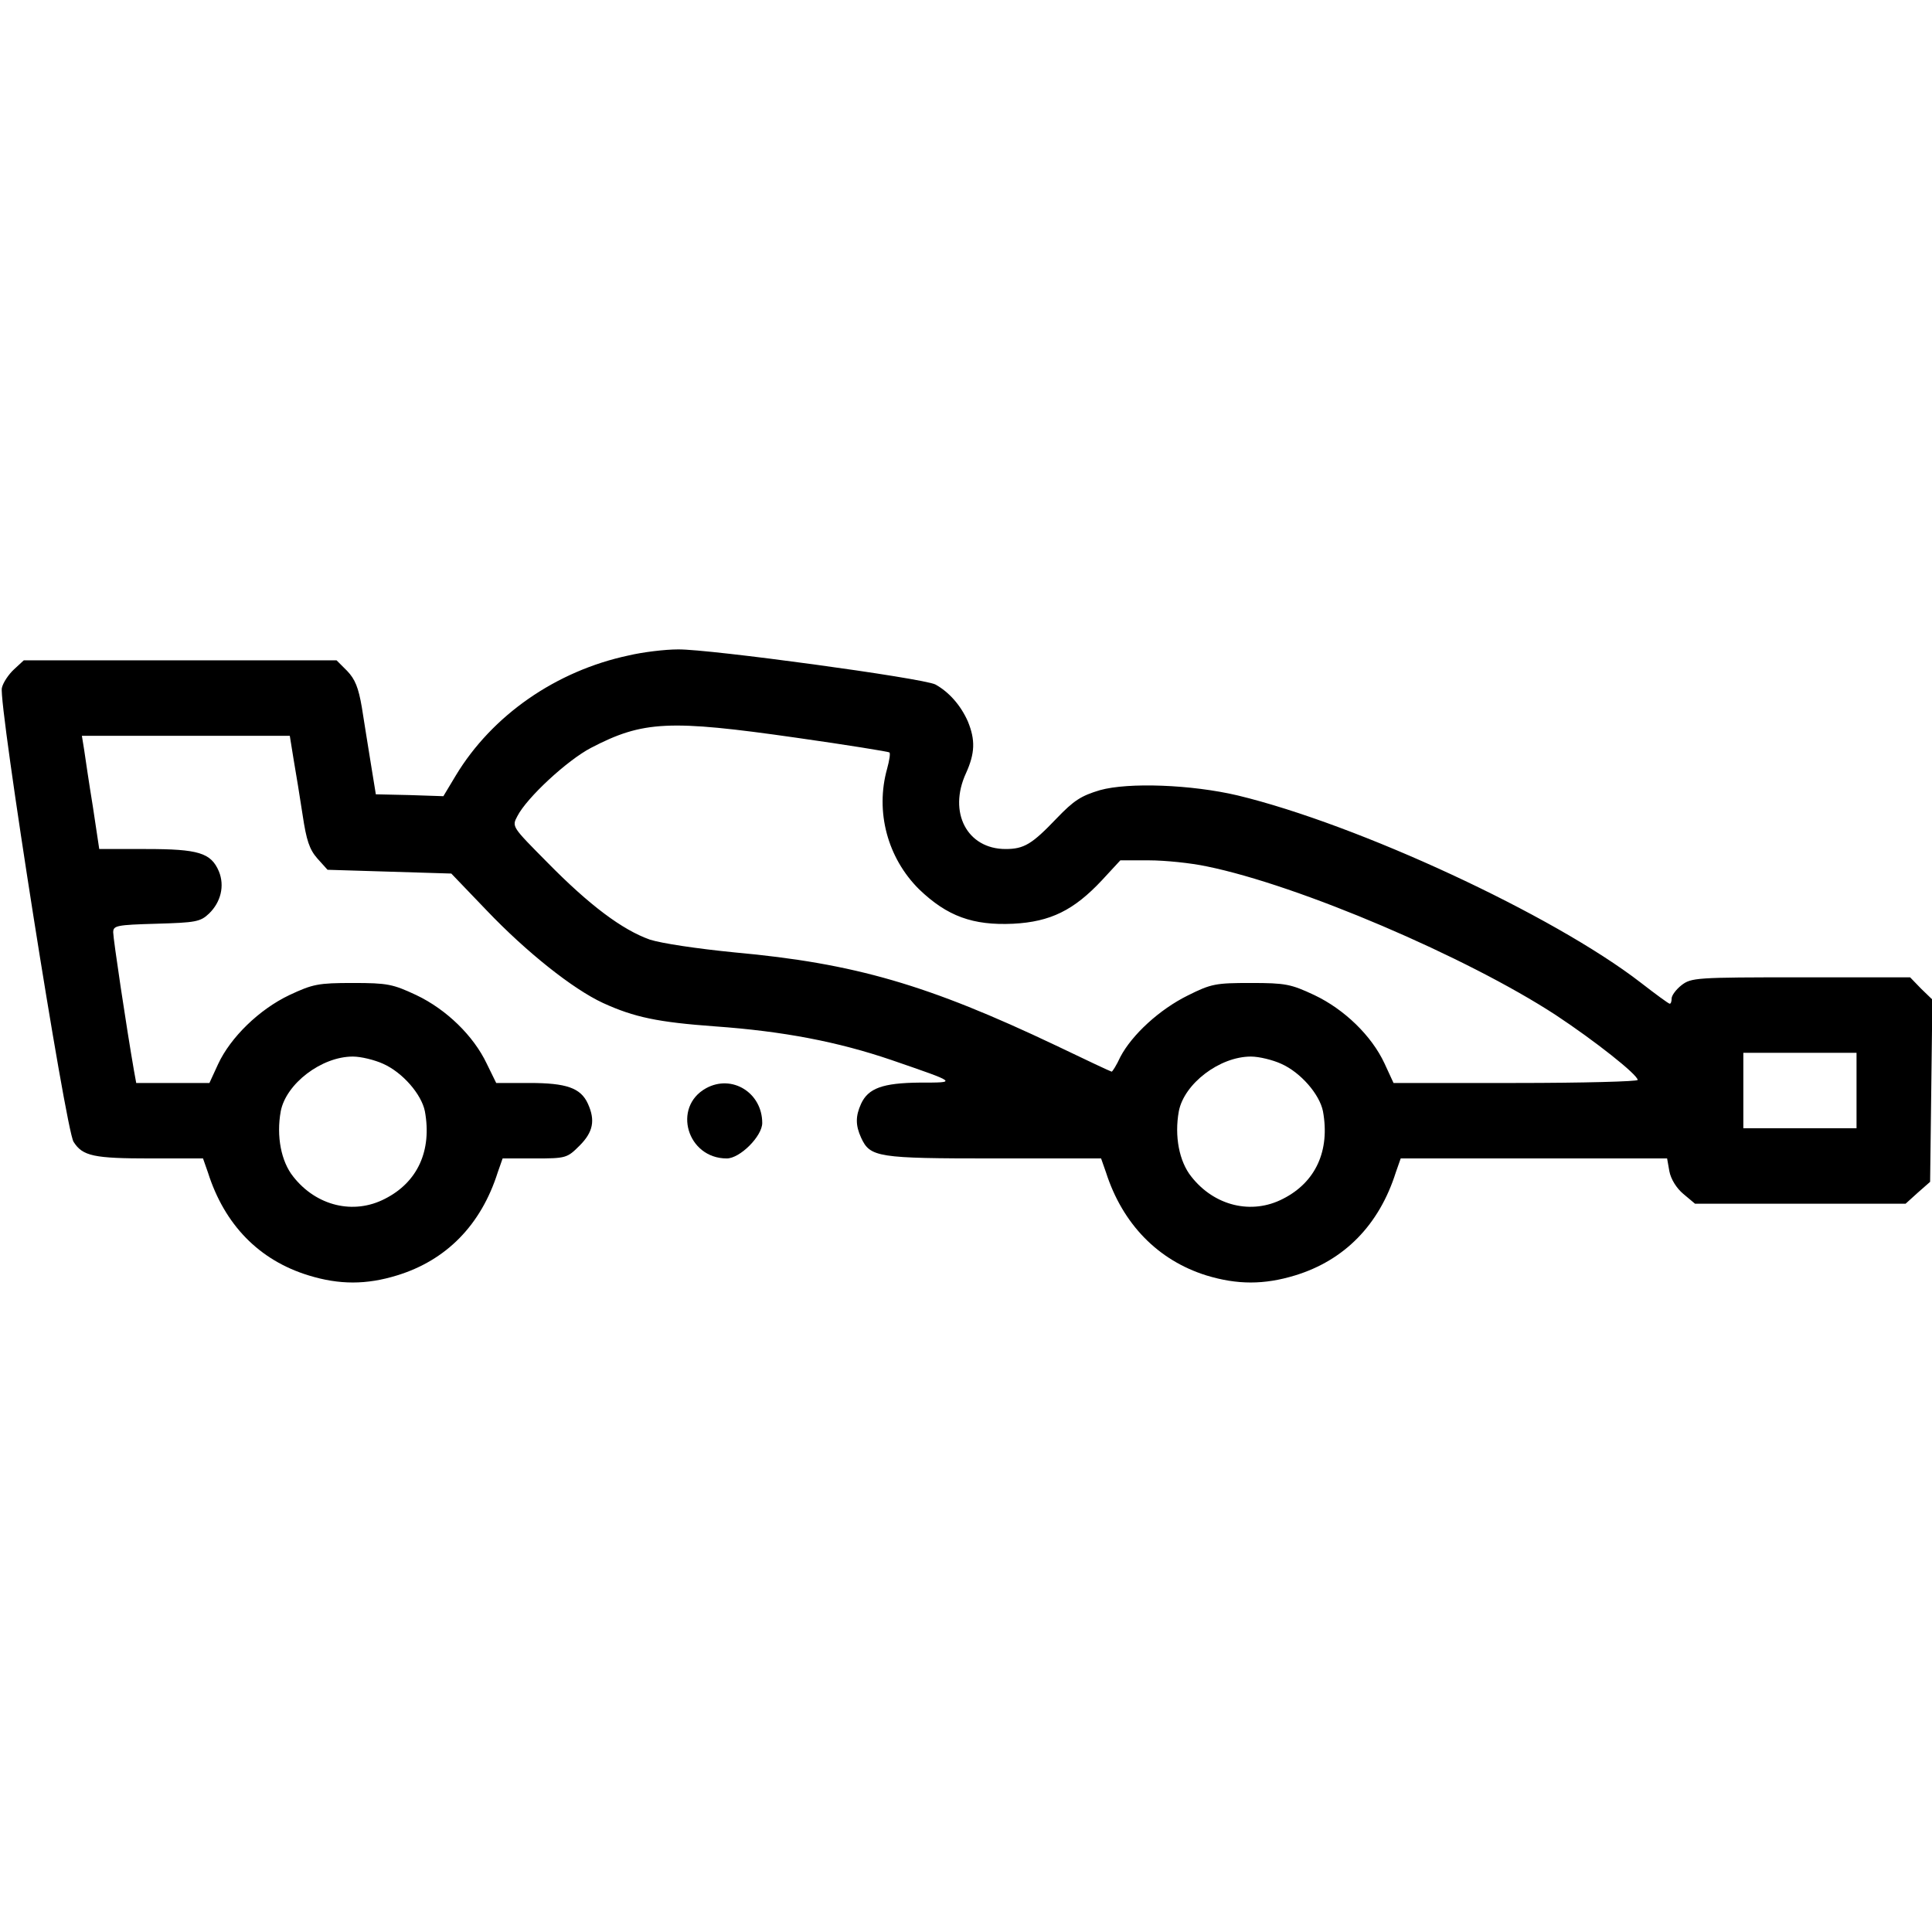 <?xml version="1.0" standalone="no"?>
<!DOCTYPE svg PUBLIC "-//W3C//DTD SVG 20010904//EN"
 "http://www.w3.org/TR/2001/REC-SVG-20010904/DTD/svg10.dtd">
<svg version="1.0" xmlns="http://www.w3.org/2000/svg"
 width="512pt" height="512pt" viewBox="0 0 512 512"
 preserveAspectRatio="xMidYMid meet">

<g transform="translate(0,512) scale(0.1,-0.1)"
fill="#000000" stroke="none">
<path d="M1666 3383 c-193 -41 -362 -159 -458 -318 l-33 -55 -90 3 -89 2 -13
80 c-7 44 -18 111 -24 150 -9 53 -18 75 -39 97 l-28 28 -415 0 -414 0 -26 -24
c-14 -13 -29 -35 -32 -49 -10 -37 169 -1172 190 -1203 24 -38 54 -44 205 -44
l138 0 13 -37 c44 -139 136 -233 267 -273 81 -25 153 -25 234 0 131 40 223
134 267 273 l13 37 85 0 c83 0 86 1 119 34 36 36 42 67 22 111 -19 42 -57 55
-155 55 l-88 0 -25 51 c-35 74 -107 144 -187 182 -62 29 -76 32 -168 32 -92 0
-106 -3 -168 -32 -80 -38 -156 -112 -189 -183 l-23 -50 -97 0 -97 0 -6 33
c-20 115 -55 349 -55 366 0 18 8 20 114 23 104 3 117 5 140 27 31 30 42 73 26
112 -21 49 -54 59 -193 59 l-124 0 -17 113 c-10 61 -20 129 -23 150 l-6 37
276 0 275 0 10 -62 c6 -35 17 -101 24 -148 10 -67 18 -91 39 -115 l27 -30 164
-5 164 -5 94 -98 c105 -110 228 -208 308 -245 83 -38 146 -51 297 -62 182 -13
326 -41 467 -89 177 -61 176 -60 75 -60 -98 -1 -136 -15 -155 -56 -15 -33 -15
-57 0 -90 24 -52 43 -55 352 -55 l284 0 13 -37 c44 -137 138 -233 266 -273 82
-25 153 -25 235 0 131 40 223 134 267 273 l13 37 353 0 353 0 6 -34 c4 -21 19
-45 37 -60 l31 -26 279 0 279 0 32 29 33 29 3 241 3 242 -30 29 -29 30 -290 0
c-278 0 -290 -1 -316 -21 -14 -11 -26 -27 -26 -35 0 -8 -2 -14 -5 -14 -3 0
-37 25 -77 56 -233 180 -749 419 -1068 496 -123 29 -290 35 -365 14 -50 -15
-69 -27 -115 -75 -65 -68 -86 -81 -135 -81 -102 0 -153 97 -105 201 24 53 25
88 5 137 -19 43 -50 78 -86 98 -33 17 -599 94 -682 93 -34 0 -93 -7 -131 -16z
m444 -218 c134 -19 245 -37 247 -39 3 -2 0 -21 -6 -43 -32 -114 1 -237 85
-320 74 -71 142 -96 249 -91 99 5 161 36 235 115 l49 53 76 0 c42 0 111 -7
153 -16 245 -50 689 -240 925 -394 103 -68 217 -158 217 -172 0 -4 -145 -8
-323 -8 l-324 0 -24 52 c-34 73 -106 143 -186 181 -62 29 -76 32 -168 32 -93
0 -105 -2 -167 -33 -75 -37 -148 -104 -179 -163 -10 -22 -21 -39 -23 -39 -2 0
-68 31 -147 69 -339 161 -533 218 -852 247 -101 10 -194 24 -225 34 -73 26
-160 91 -271 204 -94 95 -95 95 -80 123 25 49 132 148 195 181 138 72 208 75
544 27z m2810 -935 l0 -100 -150 0 -150 0 0 100 0 100 150 0 150 0 0 -100z
m-3905 71 c52 -23 102 -81 111 -126 19 -104 -19 -188 -106 -232 -83 -43 -182
-19 -243 59 -32 40 -45 107 -33 173 14 73 108 145 191 145 22 0 58 -9 80 -19z
m2380 0 c52 -23 102 -81 111 -126 19 -104 -19 -188 -106 -232 -83 -43 -182
-19 -243 59 -32 40 -45 107 -33 173 14 73 108 145 191 145 22 0 58 -9 80 -19z"/>
<path d="M1871 2236 c-90 -50 -50 -186 55 -186 35 0 94 59 94 94 0 80 -80 130
-149 92z"/>
</g>
</svg>
